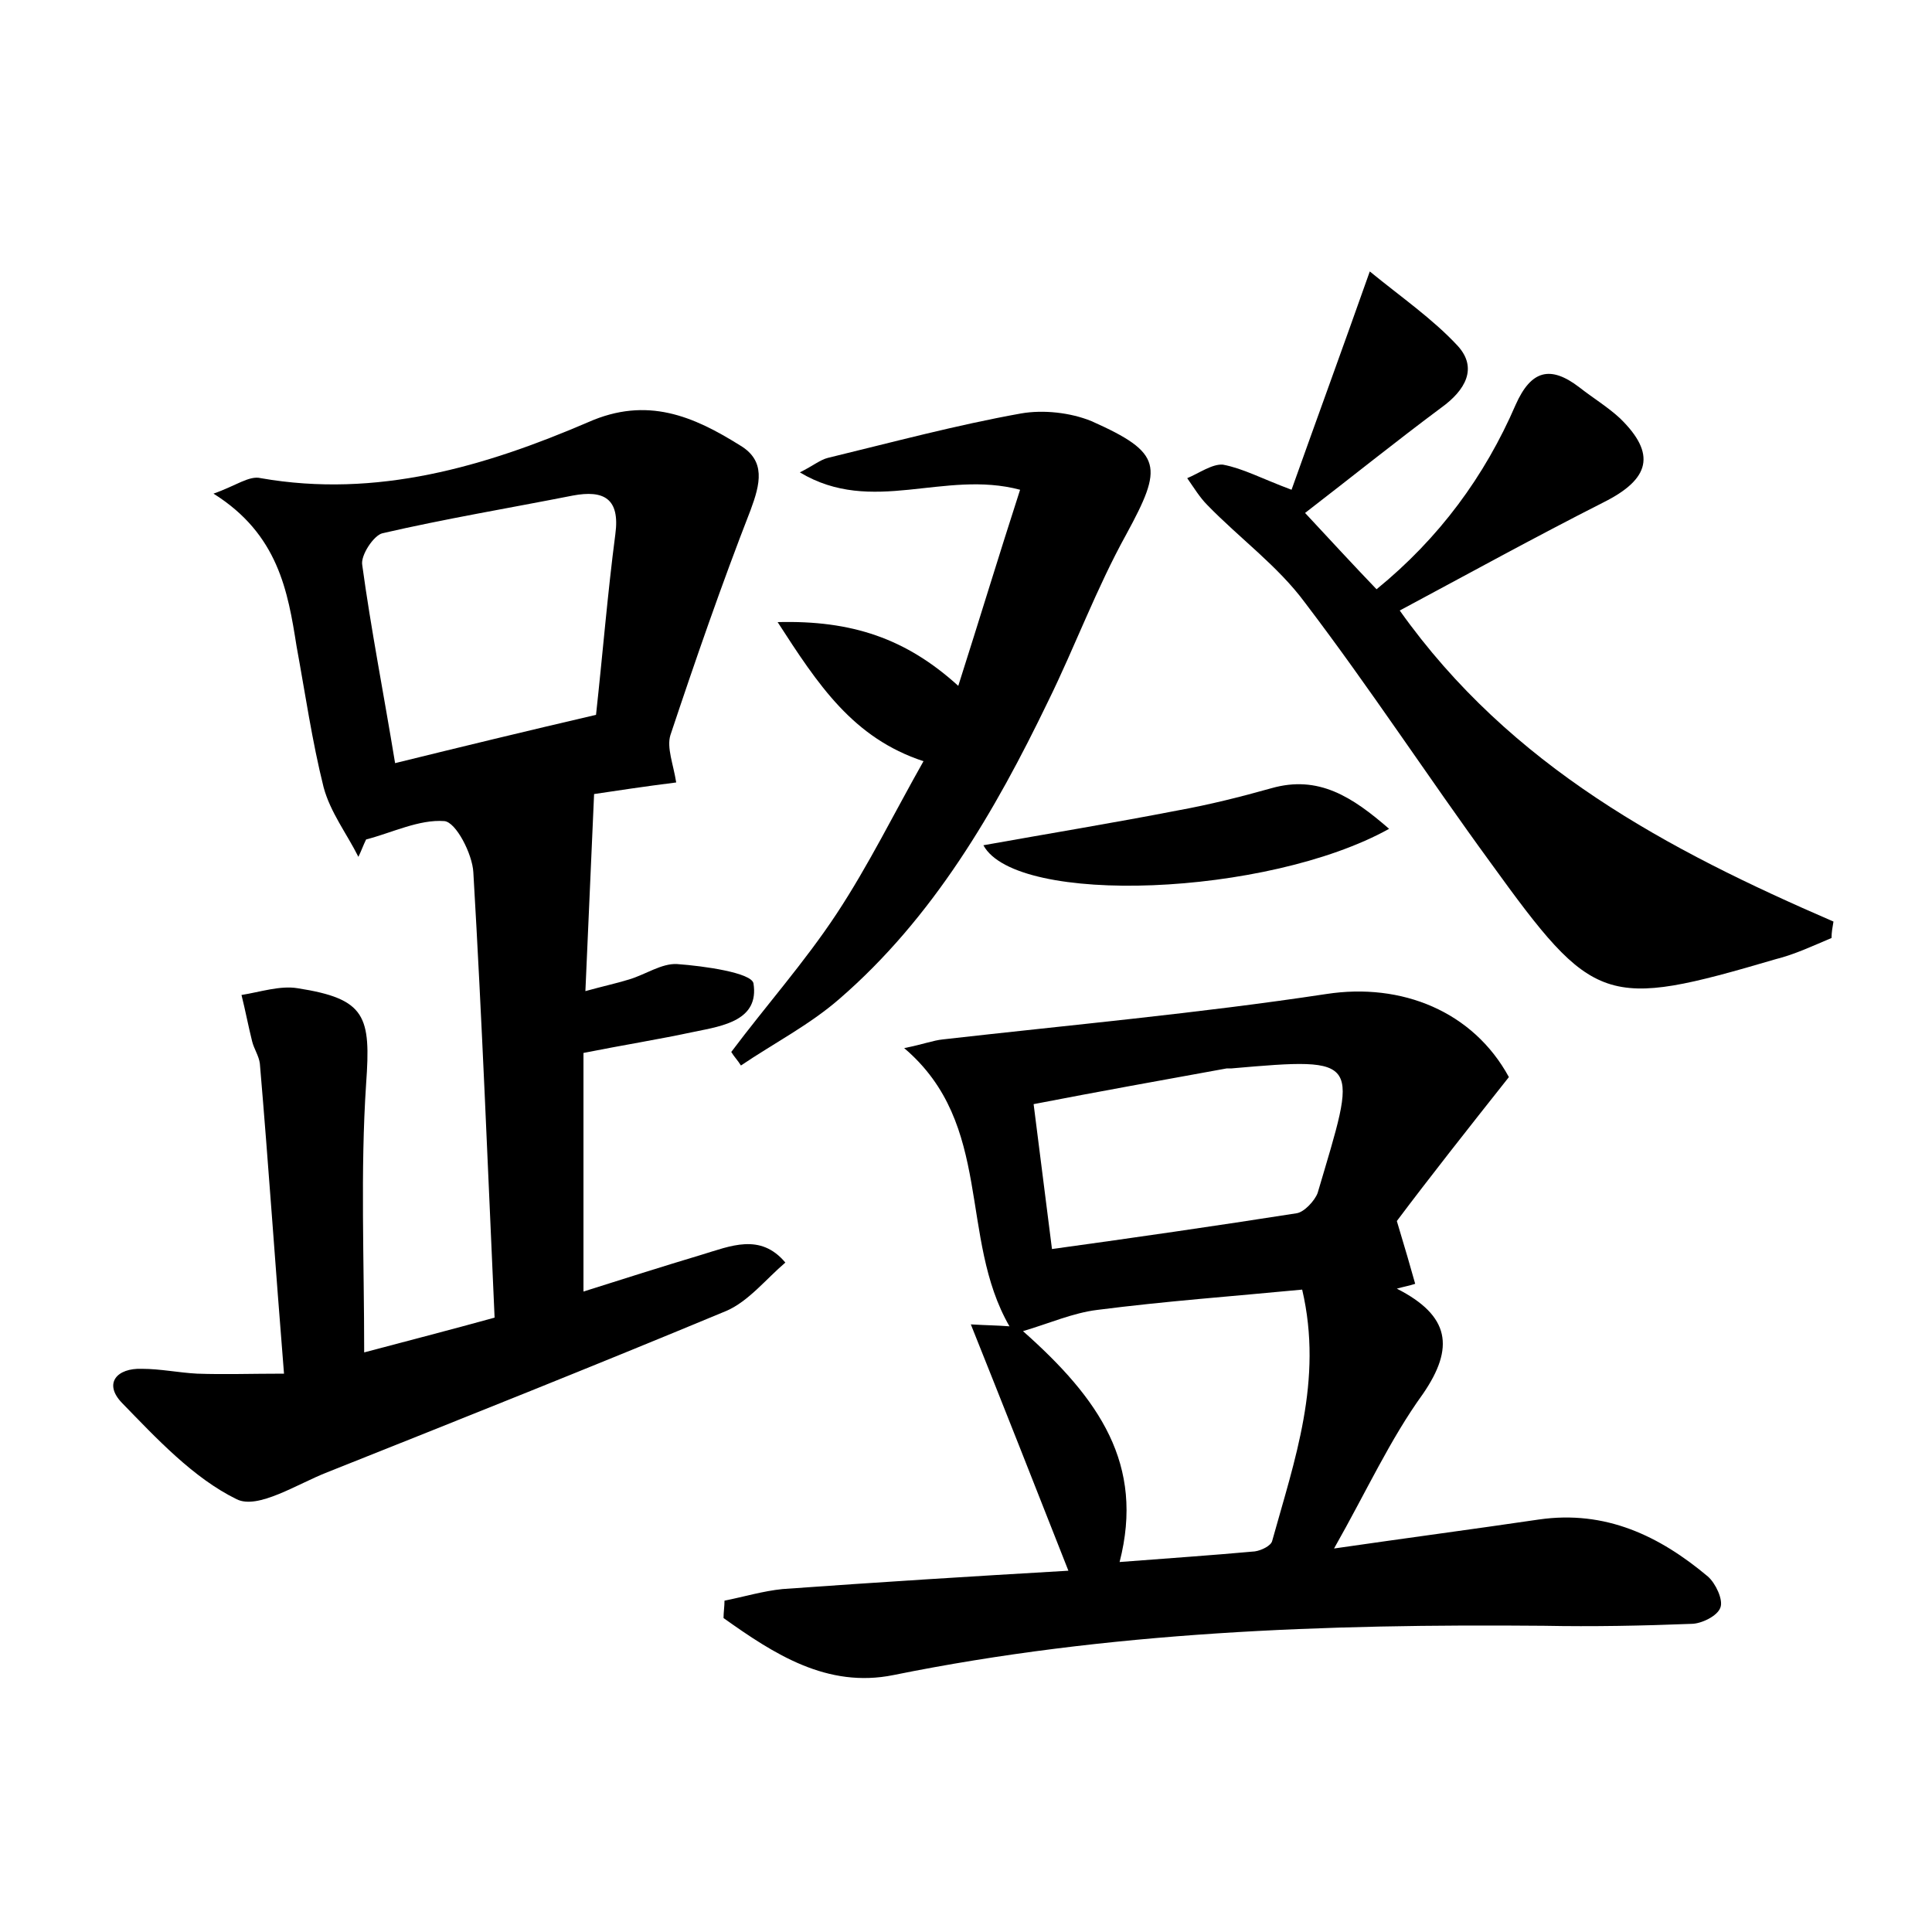 <?xml version="1.0" encoding="utf-8"?>
<!-- Generator: Adobe Illustrator 22.0.0, SVG Export Plug-In . SVG Version: 6.00 Build 0)  -->
<svg version="1.1" id="图层_1" xmlns="http://www.w3.org/2000/svg" xmlns:xlink="http://www.w3.org/1999/xlink" x="0px" y="0px"
	 viewBox="0 0 200 200" style="enable-background:new 0 0 200 200;" xml:space="preserve">
<style type="text/css">
	.st1{fill:#010000;}
	.st4{fill:#fbfafc;}
</style>
<g>
	
	<path d="M22.1,51.1c2.3-0.8,3.7-1.9,4.9-1.6c12,2.1,23.2-1.2,33.9-5.8c6.1-2.7,10.9-0.6,15.7,2.4c2.7,1.6,2.1,4,1.1,6.7
		c-3,7.7-5.7,15.5-8.3,23.3c-0.4,1.3,0.3,3,0.6,4.9c-3.2,0.4-6.5,0.9-8.5,1.2c-0.3,7-0.6,13.4-0.9,20.4c1.8-0.5,3.2-0.8,4.5-1.2
		c1.7-0.5,3.4-1.7,5-1.6c2.8,0.2,7.7,0.9,7.9,2c0.6,3.8-3.1,4.4-6.1,5c-3.7,0.8-7.5,1.4-11.5,2.2c0,8.2,0,16.1,0,24.7
		c4.1-1.3,8.2-2.6,12.2-3.8c3-0.9,6.1-2.3,8.7,0.8c-2,1.7-3.8,4-6.1,5c-13.7,5.7-27.5,11.2-41.3,16.7c-3.1,1.2-7.2,3.9-9.4,2.8
		c-4.5-2.2-8.3-6.3-11.9-10c-1.9-2-0.5-3.6,2.1-3.5c1.9,0,3.8,0.4,5.7,0.5c2.8,0.1,5.6,0,9,0c-0.9-11.1-1.6-21.6-2.5-32.1
		c-0.1-0.8-0.6-1.5-0.8-2.3c-0.4-1.6-0.7-3.2-1.1-4.8c1.9-0.3,4-1,5.8-0.7c7.1,1.1,7.6,2.9,7.1,9.9c-0.6,9-0.2,18.2-0.2,27.8
		c4.5-1.2,8.8-2.3,13.5-3.6c-0.7-15.5-1.3-30.8-2.2-46.1c-0.1-1.9-1.8-5.2-3-5.3c-2.6-0.2-5.4,1.2-8.1,1.9c-0.3,0.6-0.5,1.2-0.8,1.8
		c-1.2-2.4-2.9-4.6-3.6-7.2c-1.2-4.8-1.9-9.7-2.8-14.6C29.8,61.2,28.8,55.3,22.1,51.1z M61.7,74c0.7-6.4,1.2-12.6,2-18.7
		c0.5-3.7-1.2-4.6-4.4-4c-6.6,1.3-13.2,2.4-19.7,3.9c-0.9,0.2-2.3,2.3-2.1,3.3c0.9,6.6,2.2,13.2,3.4,20.5
		C47.8,77.3,54.4,75.7,61.7,74z"/>
	<path d="M138.1,160.3c7.6-1.1,14.4-2,21.2-3c6.9-1,12.5,1.7,17.5,5.9c0.8,0.7,1.6,2.4,1.3,3.2c-0.3,0.9-2,1.7-3,1.7
		c-5.1,0.2-10.2,0.3-15.3,0.2c-22.6-0.2-45.1,0.6-67.3,5.1c-6.9,1.4-12.4-2.2-17.6-5.9c0-0.6,0.1-1.2,0.1-1.8c2-0.4,4-1,6-1.2
		c9.7-0.7,19.3-1.3,29.6-1.9c-3.5-8.9-6.7-17-10.1-25.5c1.7,0.1,2.7,0.1,4,0.2c-5.3-9.2-1.6-20.9-10.9-28.8c2-0.4,3-0.8,4-0.9
		c13.2-1.5,26.5-2.7,39.7-4.7c7.8-1.2,15.2,1.8,18.9,8.6c-4.2,5.3-8.3,10.5-11.6,14.9c0.9,3,1.4,4.7,1.9,6.5
		c-0.6,0.2-1.2,0.3-1.9,0.5c5.5,2.8,6,6.1,2.7,10.9C143.9,149,141.5,154.3,138.1,160.3z M105.9,137.8c7.9,7,12.6,13.8,10,23.9
		c5.2-0.4,9.6-0.7,14-1.1c0.7-0.1,1.7-0.6,1.8-1.1c2.3-8.3,5.3-16.6,3.1-26c-7.3,0.7-14.2,1.2-21.2,2.1
		C111.1,135.9,108.6,137,105.9,137.8z M108.9,129.3c8.7-1.2,17-2.4,25.3-3.7c0.8-0.1,1.9-1.3,2.2-2.1c4.1-13.9,4.8-14.1-8.9-12.9
		c-0.2,0-0.3,0-0.5,0c-6.6,1.2-13.3,2.4-20,3.7C107.7,119.7,108.2,123.9,108.9,129.3z"/>
	<path d="M133.7,50.7c2.6-7.3,5.2-14.4,8.1-22.6c3.3,2.7,6.5,4.9,9.1,7.7c2.1,2.3,0.8,4.6-1.7,6.4c-4.7,3.5-9.3,7.2-14.1,10.9
		c2.7,2.9,5,5.4,7.4,7.9c6.5-5.3,11.2-11.7,14.4-19.1c1.6-3.6,3.6-4.1,6.6-1.8c1.4,1.1,2.9,2,4.2,3.2c3.8,3.7,3.1,6.3-1.7,8.7
		c-7.1,3.6-14,7.4-21.1,11.2c11.5,16.2,27.8,24.8,44.9,32.2c-0.1,0.6-0.2,1.1-0.2,1.7c-1.9,0.8-3.8,1.7-5.8,2.2
		c-17.7,5.2-18.8,4.8-29.5-10c-6.5-8.9-12.5-18.1-19.2-26.9c-2.8-3.8-6.8-6.7-10.1-10.1c-0.8-0.8-1.4-1.8-2.1-2.8
		c1.2-0.5,2.6-1.5,3.7-1.4C128.7,48.5,130.5,49.5,133.7,50.7z"/>
	<path d="M99.2,71c2.2-6.9,4.2-13.5,6.4-20.3c-7.9-2.1-15.3,2.7-22.8-1.8c1.4-0.7,2.1-1.3,2.9-1.5c6.6-1.6,13.3-3.4,20-4.6
		c2.3-0.4,5.1-0.1,7.3,0.8c7.4,3.3,7.4,4.7,3.6,11.7c-3.1,5.6-5.3,11.6-8.1,17.3C103,84,96.6,95,86.9,103.4
		c-3.1,2.7-6.8,4.6-10.2,6.9c-0.3-0.5-0.7-0.9-1-1.4c3.6-4.8,7.6-9.3,10.9-14.3c3.3-5,6-10.5,9-15.8c-7.3-2.4-10.9-7.9-15.1-14.4
		C88.2,64.2,93.8,66.1,99.2,71z"/>
	<path d="M143.8,85.8c-12.6,7-38.6,8-42,1.7c6.7-1.2,13.4-2.3,20.1-3.6c3.3-0.6,6.5-1.4,9.7-2.3C136.5,80.2,140,82.5,143.8,85.8z"/>
	
	
	
</g>
</svg>
